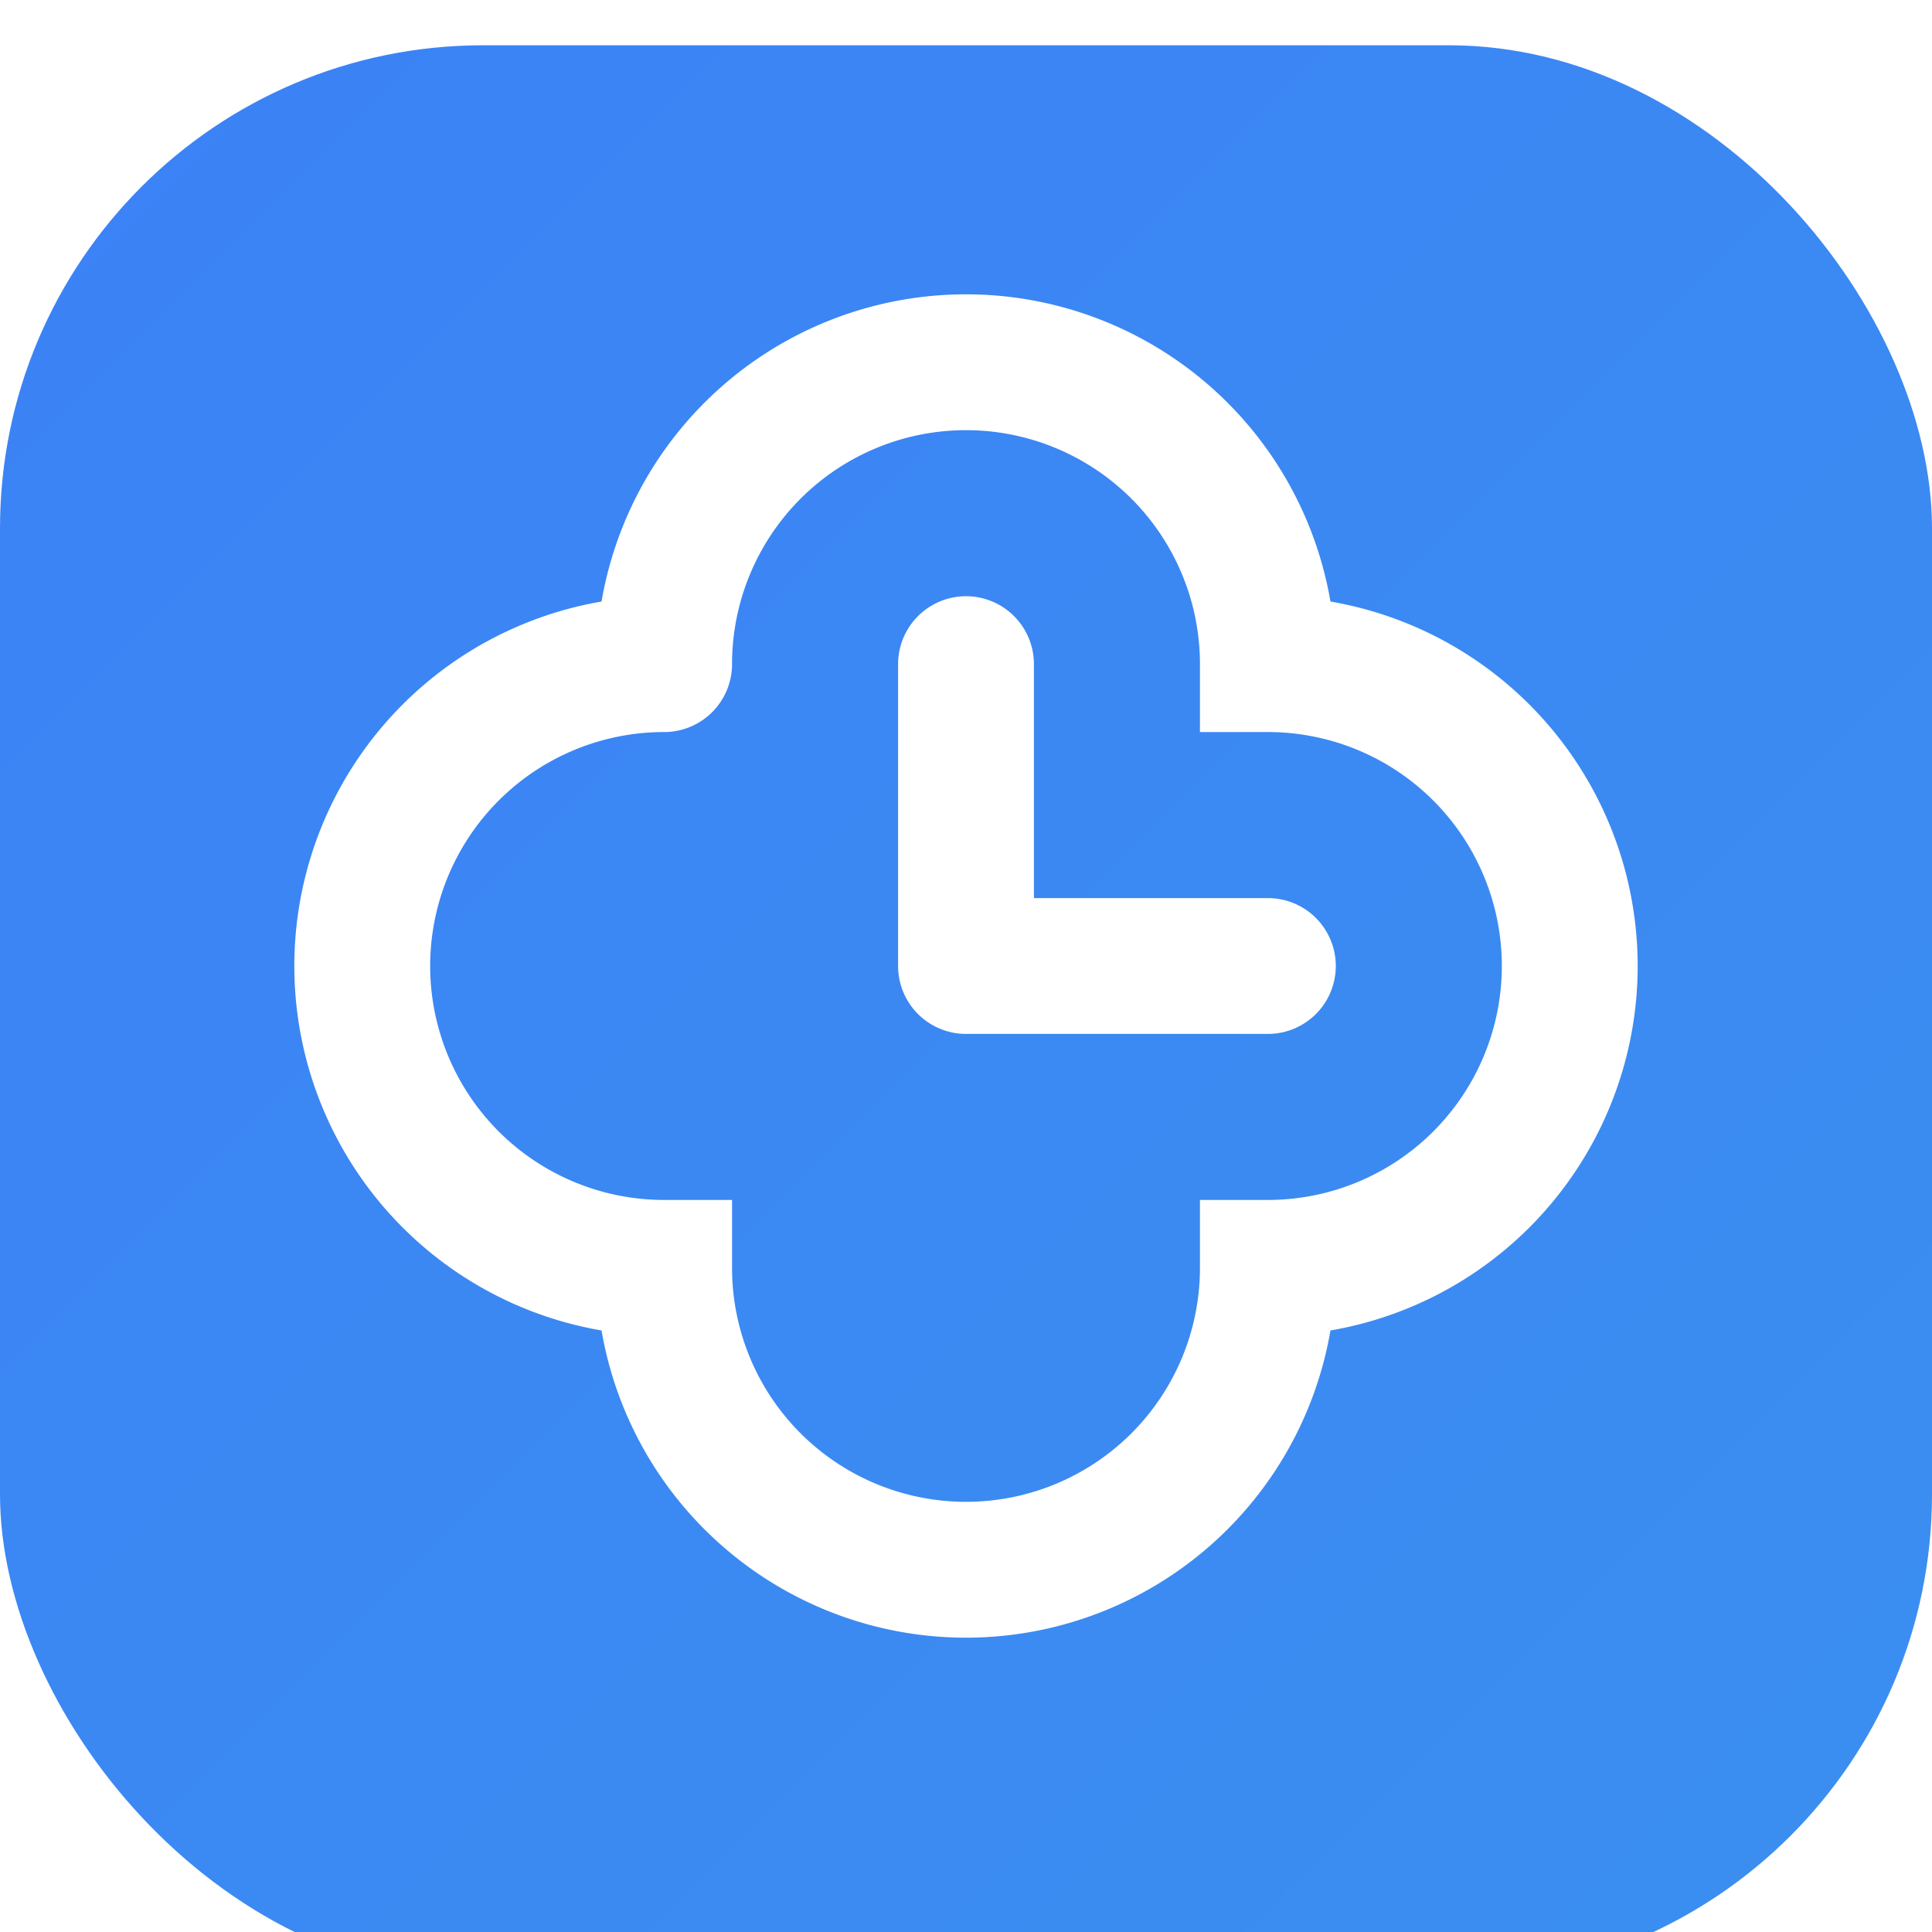 <?xml version="1.0" encoding="UTF-8"?>
<svg width="512" height="512" viewBox="0 0 512 512" fill="none" xmlns="http://www.w3.org/2000/svg">
    <defs>
        <linearGradient id="bg" x1="0%" y1="0%" x2="100%" y2="100%">
            <stop offset="0%" style="stop-color:#3B82F6;stop-opacity:1" />
            <stop offset="100%" style="stop-color:#3B8FF0;stop-opacity:1" />
        </linearGradient>
        <filter id="shadow" x="-20%" y="-20%" width="140%" height="140%">
            <feGaussianBlur in="SourceAlpha" stdDeviation="20"/>
            <feOffset dx="0" dy="12"/>
            <feColorMatrix type="matrix" values="0 0 0 0 0   0 0 0 0 0   0 0 0 0 0  0 0 0 0.4 0"/>
            <feMerge>
                <feMergeNode/>
                <feMergeNode in="SourceGraphic"/>
            </feMerge>
        </filter>
    </defs>
    
    <!-- Background -->
    <rect width="512" height="512" rx="128" fill="url(#bg)" filter="url(#shadow)"/>
    
    <!-- Abstract Time Representation -->
    <path d="M176 176 
             A80 80 0 0 1 336 176 
             A80 80 0 0 1 336 336 
             A80 80 0 0 1 176 336 
             A80 80 0 0 1 176 176" 
          stroke="white" 
          stroke-width="36" 
          stroke-linecap="round"
          fill="none"/>
          
    <!-- Lightning Integration -->
    <path d="M256 176 
             L256 256 
             L336 256 
             M196 236" 
          stroke="white" 
          stroke-width="36" 
          stroke-linecap="round"
          stroke-linejoin="round"/>
</svg>
